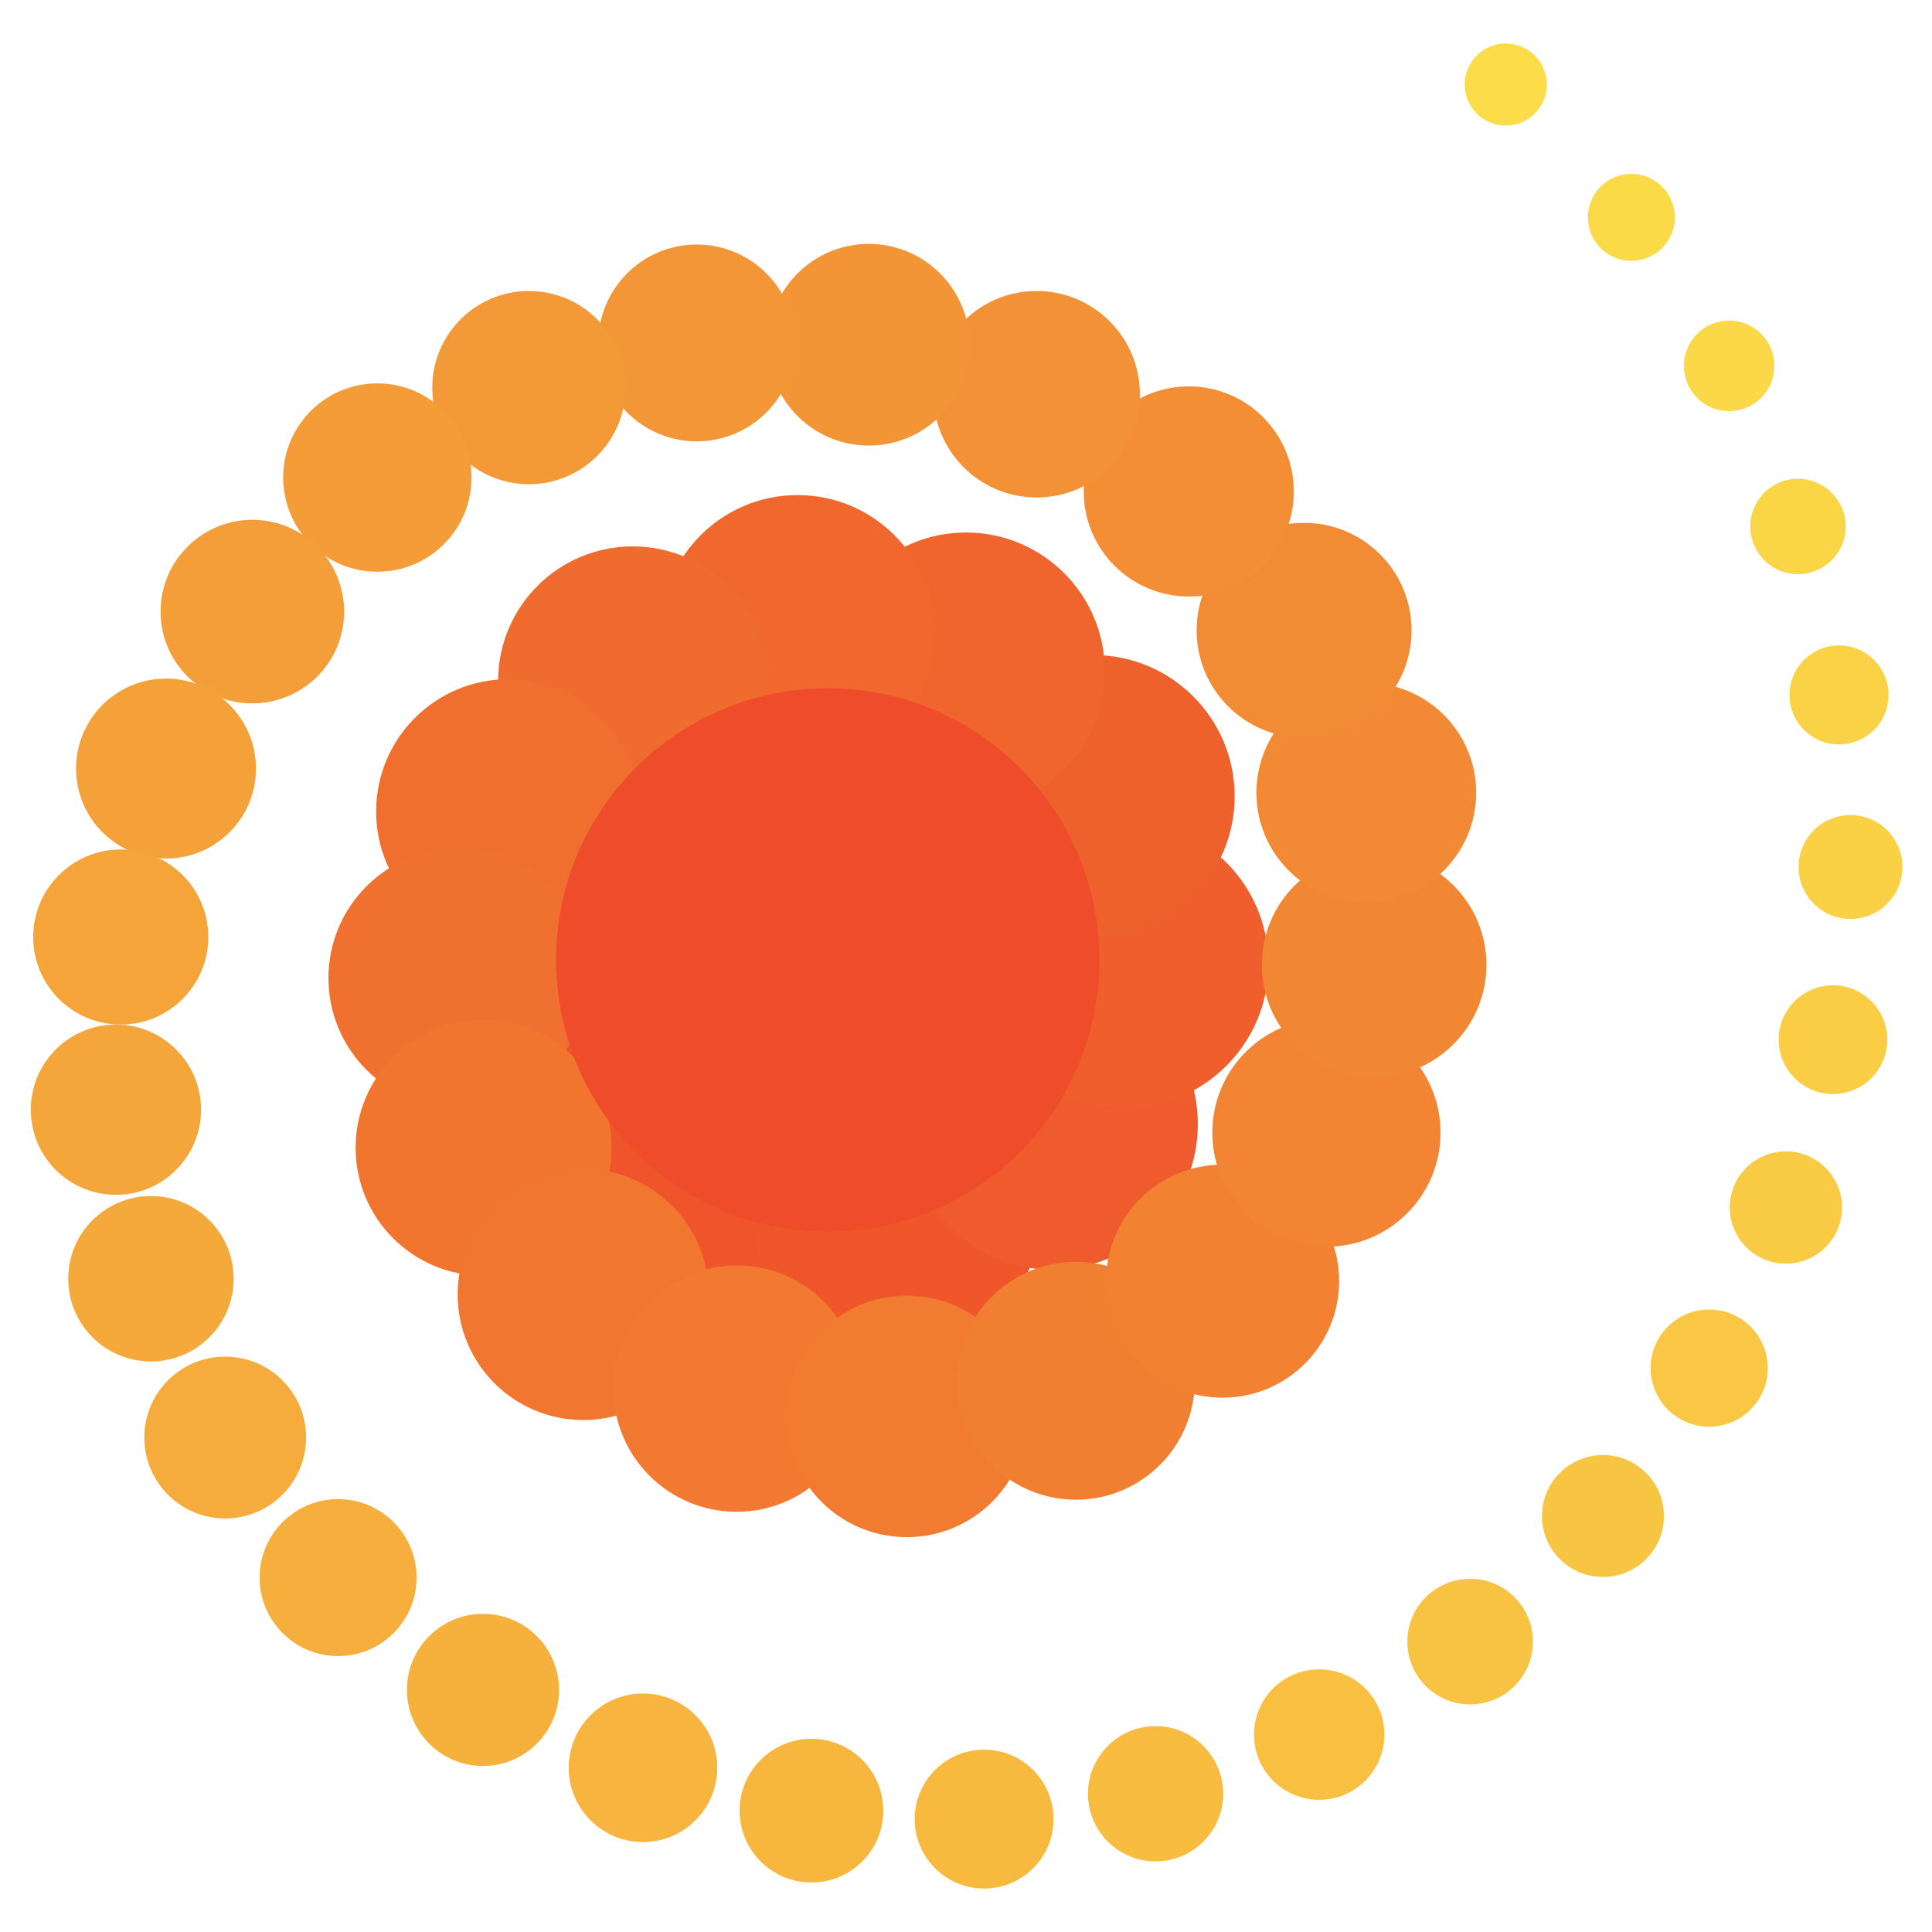 <svg xmlns="http://www.w3.org/2000/svg" viewBox="0 0 32 32"><defs><style>.cls-1{fill:#ee4c2a}.cls-2{fill:#ef502a}.cls-3{fill:#ef542b}.cls-4{fill:#ef572b}.cls-5{fill:#ef5b2c}.cls-6{fill:#ef5e2c}.cls-7{fill:#ef612c}.cls-8{fill:#f0652d}.cls-9{fill:#f0682d}.cls-10{fill:#f06b2e}.cls-11{fill:#f06e2e}.cls-12{fill:#f0712f}.cls-13{fill:#f1742f}.cls-14{fill:#f17730}.cls-15{fill:#f17931}.cls-16{fill:#f17c31}.cls-17{fill:#f17f32}.cls-18{fill:#f28132}.cls-19{fill:#f28433}.cls-20{fill:#f28733}.cls-21{fill:#f28934}.cls-22{fill:#f28c34}.cls-23{fill:#f38e35}.cls-24{fill:#f39136}.cls-25{fill:#f39436}.cls-26{fill:#f39637}.cls-27{fill:#f49938}.cls-28{fill:#f49c38}.cls-29{fill:#f49e39}.cls-30{fill:#f4a139}.cls-31{fill:#f5a43a}.cls-32{fill:#f5a63b}.cls-33{fill:#f5a93b}.cls-34{fill:#f6ac3c}.cls-35{fill:#f6af3d}.cls-36{fill:#f6b13d}.cls-37{fill:#f7b43e}.cls-38{fill:#f7b73f}.cls-39{fill:#f7ba3f}.cls-40{fill:#f8bc40}.cls-41{fill:#f8bf41}.cls-42{fill:#f8c242}.cls-43{fill:#f8c542}.cls-44{fill:#f9c743}.cls-45{fill:#f9ca44}.cls-46{fill:#facd44}.cls-47{fill:#fad045}.cls-48{fill:#fad246}.cls-49{fill:#fad546}.cls-50{fill:#fbd847}.cls-51{fill:#fbda48}.cls-52{fill:#fcdd49}</style></defs><g id="Layer_5" data-name="Layer 5"><circle cx="11.46" cy="14.03" r="2.56" class="cls-1"/><circle cx="10.62" cy="16.74" r="2.53" class="cls-2"/><circle cx="12.11" cy="19.19" r="2.49" class="cls-3"/><circle cx="14.87" cy="19.9" r="2.45" class="cls-4"/><circle cx="17.43" cy="18.62" r="2.41" class="cls-5"/><circle cx="18.63" cy="15.97" r="2.38" class="cls-6"/><circle cx="18.11" cy="13.19" r="2.34" class="cls-7"/><circle cx="16" cy="11.12" r="2.3" class="cls-8"/><circle cx="13.21" cy="10.47" r="2.27" class="cls-9"/><circle cx="10.48" cy="11.28" r="2.23" class="cls-10"/><circle cx="8.42" cy="13.44" r="2.19" class="cls-11"/><circle cx="7.59" cy="16.2" r="2.15" class="cls-12"/><circle cx="8.01" cy="19.01" r="2.12" class="cls-13"/><circle cx="9.66" cy="21.44" r="2.08" class="cls-14"/><circle cx="12.2" cy="23" r="2.04" class="cls-15"/><circle cx="15.02" cy="23.46" r="2" class="cls-16"/><circle cx="17.82" cy="22.87" r="1.97" class="cls-17"/><circle cx="20.25" cy="21.22" r="1.93" class="cls-18"/><circle cx="21.97" cy="18.76" r="1.89" class="cls-19"/><circle cx="22.76" cy="15.98" r="1.86" class="cls-20"/><circle cx="22.63" cy="13.13" r="1.82" class="cls-21"/><circle cx="21.6" cy="10.44" r="1.78" class="cls-22"/><circle cx="19.69" cy="8.14" r="1.74" class="cls-23"/><circle cx="17.17" cy="6.53" r="1.71" class="cls-24"/><circle cx="14.39" cy="5.71" r="1.67" class="cls-25"/><circle cx="11.54" cy="5.68" r="1.63" class="cls-26"/><circle cx="8.76" cy="6.42" r="1.6" class="cls-27"/><circle cx="6.25" cy="7.91" r="1.56" class="cls-28"/><circle cx="4.18" cy="10.13" r="1.52" class="cls-29"/><circle cx="2.75" cy="12.73" r="1.49" class="cls-30"/><circle cx="2" cy="15.52" r="1.45" class="cls-31"/><circle cx="1.92" cy="18.38" r="1.41" class="cls-32"/><circle cx="2.5" cy="21.18" r="1.37" class="cls-33"/><circle cx="3.73" cy="23.81" r="1.34" class="cls-34"/><circle cx="5.6" cy="26.13" r="1.3" class="cls-35"/><circle cx="8" cy="27.99" r="1.26" class="cls-36"/><circle cx="10.65" cy="29.28" r="1.23" class="cls-37"/><circle cx="13.44" cy="29.99" r="1.19" class="cls-38"/><circle cx="16.3" cy="30.13" r="1.15" class="cls-39"/><circle cx="19.14" cy="29.71" r="1.12" class="cls-40"/><circle cx="21.85" cy="28.73" r="1.08" class="cls-41"/><circle cx="24.35" cy="27.19" r="1.04" class="cls-42"/><circle cx="26.55" cy="25.11" r="1.01" class="cls-43"/><circle cx="28.31" cy="22.66" r=".97" class="cls-44"/><circle cx="29.58" cy="20" r=".93" class="cls-45"/><circle cx="30.36" cy="17.22" r=".9" class="cls-46"/><circle cx="30.65" cy="14.36" r=".86" class="cls-47"/><circle cx="30.46" cy="11.51" r=".82" class="cls-48"/><circle cx="29.78" cy="8.72" r=".79" class="cls-49"/><circle cx="28.64" cy="6.06" r=".75" class="cls-50"/><circle cx="27.02" cy="3.6" r=".72" class="cls-51"/><circle cx="24.94" cy="1.4" r=".68" class="cls-52"/><circle cx="13.71" cy="15.9" r="4.5" class="cls-1"/></g></svg>